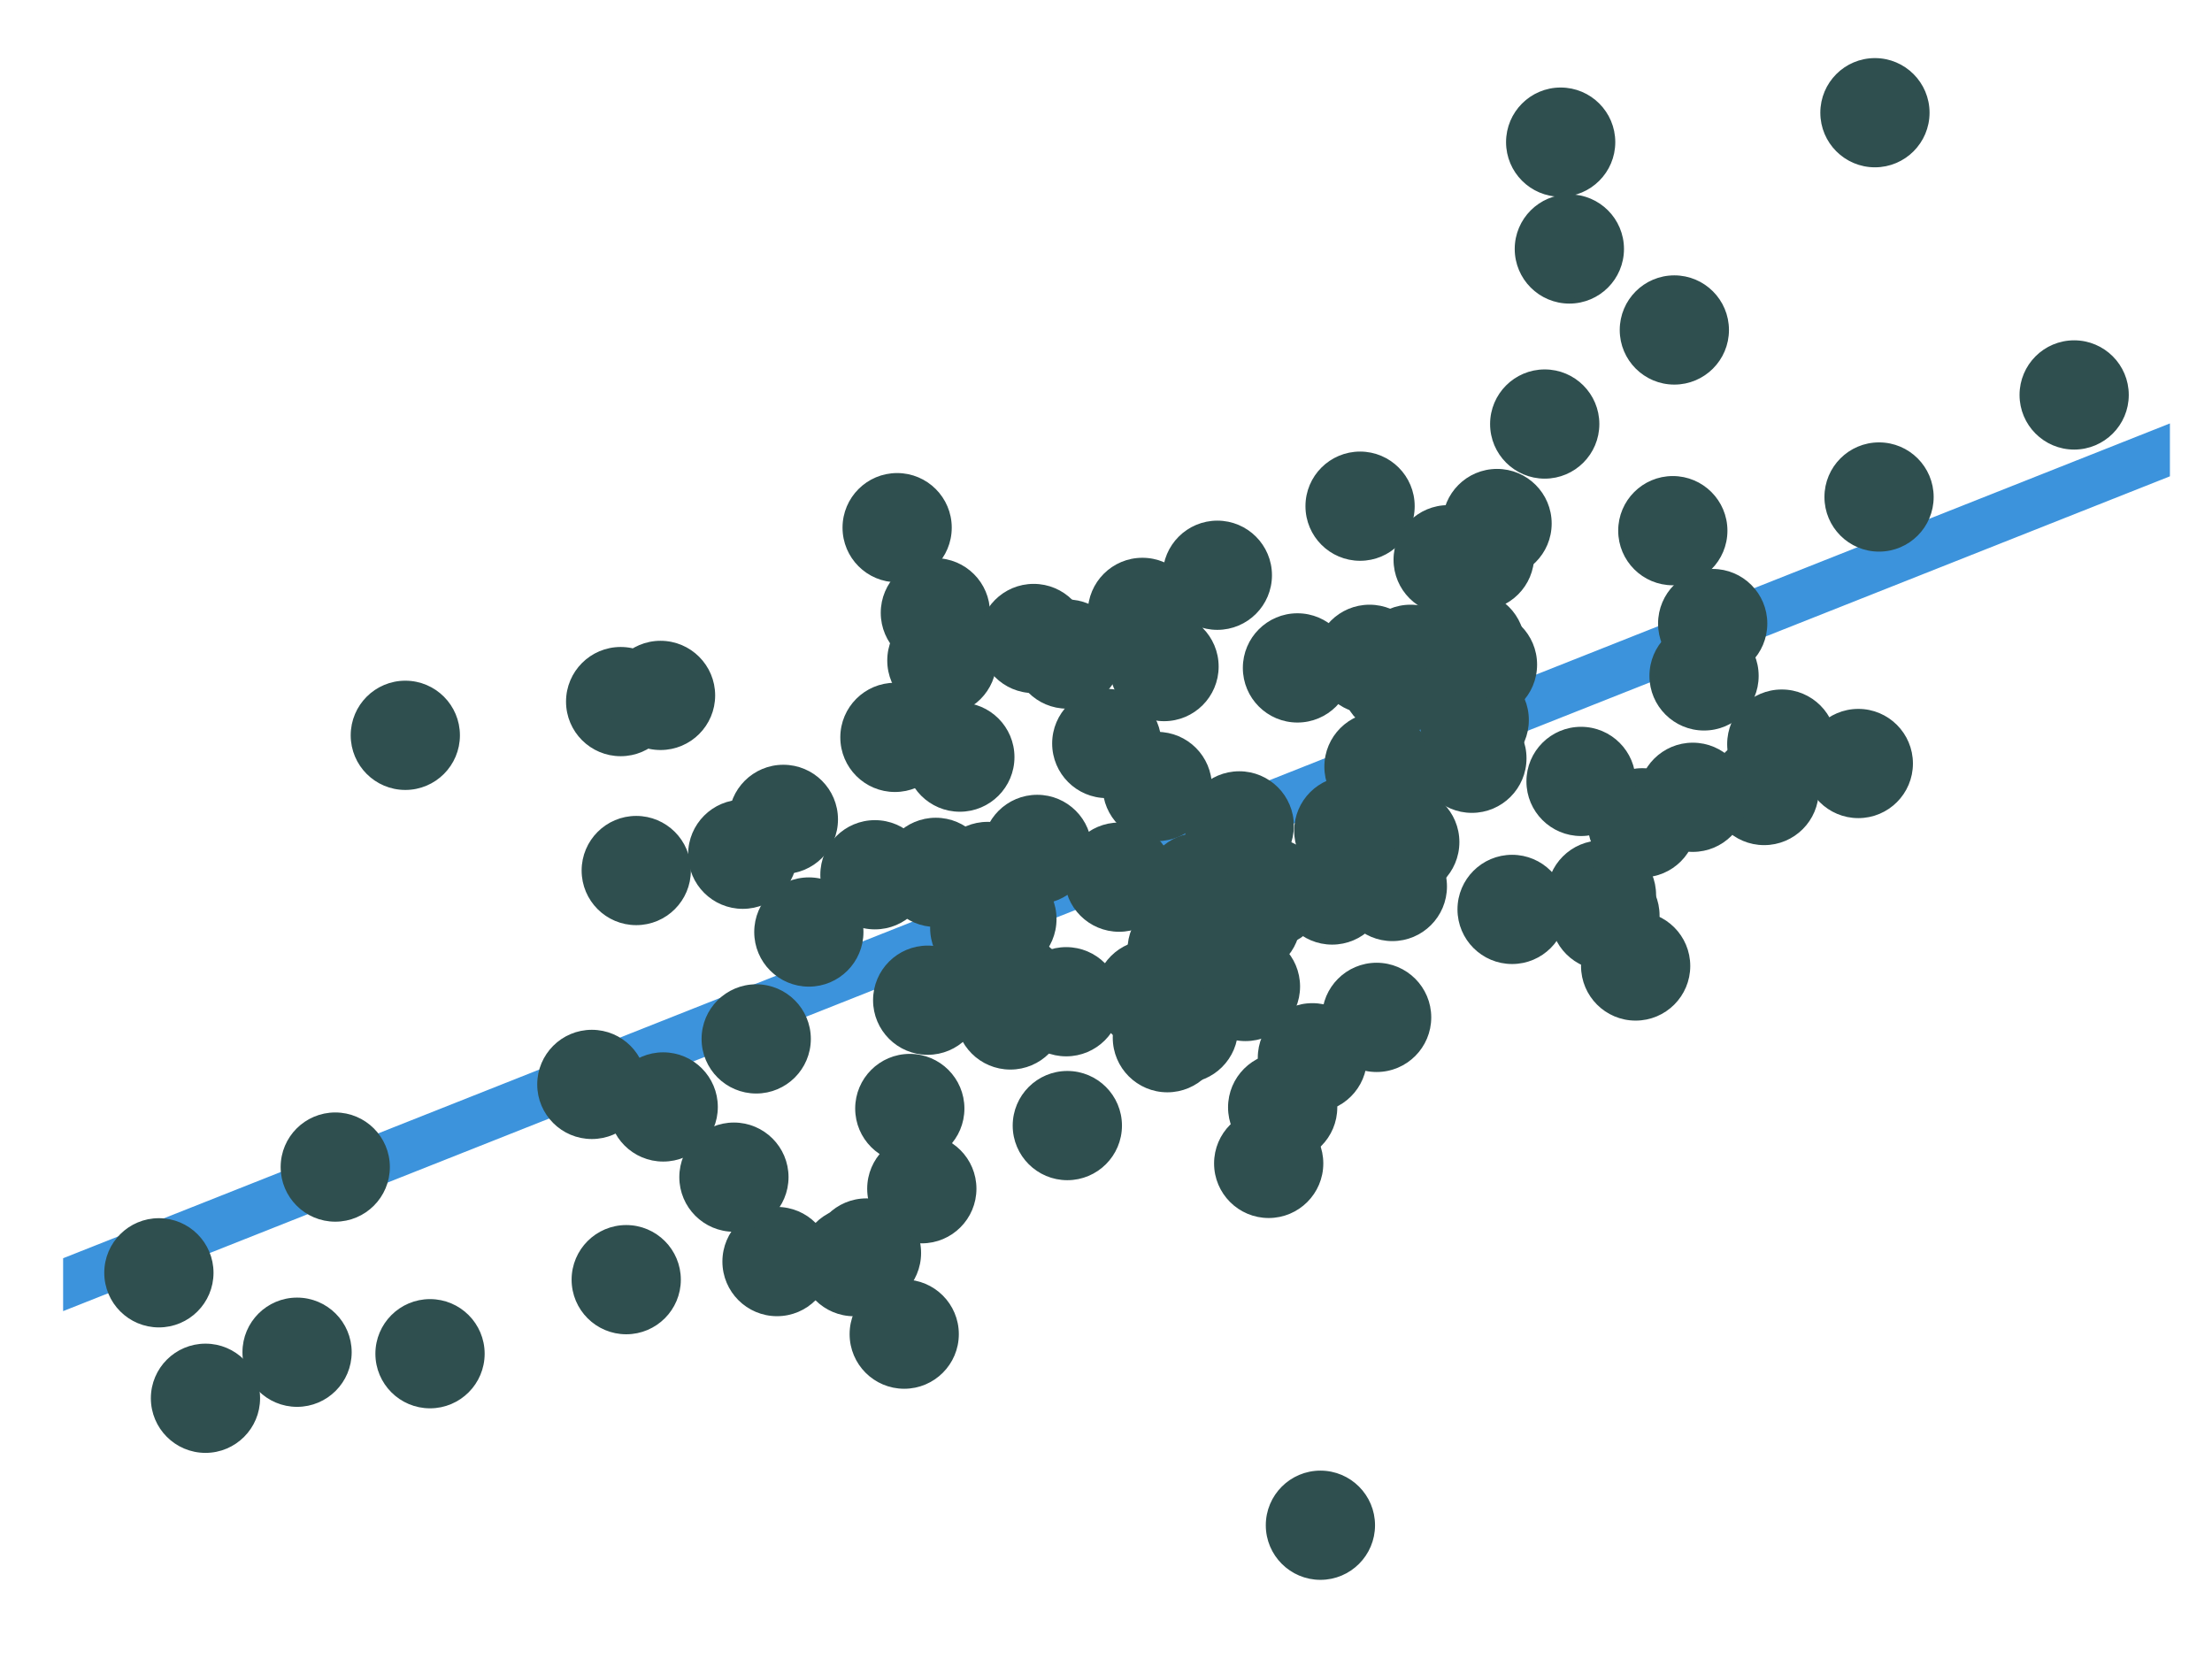 <?xml version="1.0" encoding="UTF-8"?>
<svg xmlns="http://www.w3.org/2000/svg" xmlns:xlink="http://www.w3.org/1999/xlink" width="288pt" height="216pt" viewBox="0 0 288 216" version="1.1">
<defs>
<clipPath id="clip1">
  <path d="M 8.219 5.48 L 282.52 5.48 L 282.52 207.781 L 8.219 207.781 Z M 8.219 5.48 "/>
</clipPath>
</defs>
<g id="surface1794">
<rect x="0" y="0" width="288" height="216" style="fill:rgb(100%,100%,100%);fill-opacity:1;stroke:none;"/>
<rect x="0" y="0" width="288" height="216" style="fill:rgb(100%,100%,100%);fill-opacity:1;stroke:none;"/>
<g clip-path="url(#clip1)" clip-rule="nonzero">
<path style=" stroke:none;fill-rule:nonzero;fill:rgb(100%,100%,100%);fill-opacity:1;" d="M 8.219 207.781 L 282.52 207.781 L 282.52 5.48 L 8.219 5.48 Z M 8.219 207.781 "/>
<path style="fill:none;stroke-width:6.402;stroke-linecap:butt;stroke-linejoin:round;stroke:rgb(23.529%,57.647%,86.275%);stroke-opacity:1;stroke-miterlimit:10;" d="M -266.082 275.953 L 556.82 -50.117 "/>
</g>
<path style="fill-rule:nonzero;fill:rgb(18.431%,30.98%,30.98%);fill-opacity:1;stroke-width:0.709;stroke-linecap:round;stroke-linejoin:round;stroke:rgb(18.431%,30.98%,30.98%);stroke-opacity:1;stroke-miterlimit:10;" d="M 150.855 96.801 C 150.855 100.531 147.832 103.559 144.102 103.559 C 140.371 103.559 137.344 100.531 137.344 96.801 C 137.344 93.07 140.371 90.047 144.102 90.047 C 147.832 90.047 150.855 93.07 150.855 96.801 "/>
<path style="fill-rule:nonzero;fill:rgb(18.431%,30.98%,30.98%);fill-opacity:1;stroke-width:0.709;stroke-linecap:round;stroke-linejoin:round;stroke:rgb(18.431%,30.98%,30.98%);stroke-opacity:1;stroke-miterlimit:10;" d="M 87.566 91.348 C 87.566 95.078 84.539 98.102 80.809 98.102 C 77.078 98.102 74.051 95.078 74.051 91.348 C 74.051 87.617 77.078 84.59 80.809 84.59 C 84.539 84.59 87.566 87.617 87.566 91.348 "/>
<path style="fill-rule:nonzero;fill:rgb(18.431%,30.98%,30.98%);fill-opacity:1;stroke-width:0.709;stroke-linecap:round;stroke-linejoin:round;stroke:rgb(18.431%,30.98%,30.98%);stroke-opacity:1;stroke-miterlimit:10;" d="M 178.672 198.586 C 178.672 202.316 175.648 205.34 171.918 205.34 C 168.188 205.34 165.16 202.316 165.16 198.586 C 165.16 194.855 168.188 191.828 171.918 191.828 C 175.648 191.828 178.672 194.855 178.672 198.586 "/>
<path style="fill-rule:nonzero;fill:rgb(18.431%,30.98%,30.98%);fill-opacity:1;stroke-width:0.709;stroke-linecap:round;stroke-linejoin:round;stroke:rgb(18.431%,30.98%,30.98%);stroke-opacity:1;stroke-miterlimit:10;" d="M 158.746 135.105 C 158.746 138.84 155.719 141.863 151.988 141.863 C 148.258 141.863 145.234 138.84 145.234 135.105 C 145.234 131.375 148.258 128.352 151.988 128.352 C 155.719 128.352 158.746 131.375 158.746 135.105 "/>
<path style="fill-rule:nonzero;fill:rgb(18.431%,30.98%,30.98%);fill-opacity:1;stroke-width:0.709;stroke-linecap:round;stroke-linejoin:round;stroke:rgb(18.431%,30.98%,30.98%);stroke-opacity:1;stroke-miterlimit:10;" d="M 129.391 85.996 C 129.391 89.727 126.363 92.75 122.633 92.75 C 118.902 92.75 115.875 89.727 115.875 85.996 C 115.875 82.266 118.902 79.238 122.633 79.238 C 126.363 79.238 129.391 82.266 129.391 85.996 "/>
<path style="fill-rule:nonzero;fill:rgb(18.431%,30.98%,30.98%);fill-opacity:1;stroke-width:0.709;stroke-linecap:round;stroke-linejoin:round;stroke:rgb(18.431%,30.98%,30.98%);stroke-opacity:1;stroke-miterlimit:10;" d="M 160.668 123.672 C 160.668 127.402 157.645 130.43 153.914 130.43 C 150.18 130.43 147.156 127.402 147.156 123.672 C 147.156 119.941 150.18 116.918 153.914 116.918 C 157.645 116.918 160.668 119.941 160.668 123.672 "/>
<path style="fill-rule:nonzero;fill:rgb(18.431%,30.98%,30.98%);fill-opacity:1;stroke-width:0.709;stroke-linecap:round;stroke-linejoin:round;stroke:rgb(18.431%,30.98%,30.98%);stroke-opacity:1;stroke-miterlimit:10;" d="M 158.312 86.785 C 158.312 90.516 155.289 93.543 151.559 93.543 C 147.828 93.543 144.801 90.516 144.801 86.785 C 144.801 83.055 147.828 80.031 151.559 80.031 C 155.289 80.031 158.312 83.055 158.312 86.785 "/>
<path style="fill-rule:nonzero;fill:rgb(18.431%,30.98%,30.98%);fill-opacity:1;stroke-width:0.709;stroke-linecap:round;stroke-linejoin:round;stroke:rgb(18.431%,30.98%,30.98%);stroke-opacity:1;stroke-miterlimit:10;" d="M 117.953 164.262 C 117.953 167.992 114.93 171.02 111.199 171.02 C 107.465 171.02 104.441 167.992 104.441 164.262 C 104.441 160.531 107.465 157.504 111.199 157.504 C 114.93 157.504 117.953 160.531 117.953 164.262 "/>
<path style="fill-rule:nonzero;fill:rgb(18.431%,30.98%,30.98%);fill-opacity:1;stroke-width:0.709;stroke-linecap:round;stroke-linejoin:round;stroke:rgb(18.431%,30.98%,30.98%);stroke-opacity:1;stroke-miterlimit:10;" d="M 189.656 109.637 C 189.656 113.367 186.629 116.395 182.898 116.395 C 179.168 116.395 176.145 113.367 176.145 109.637 C 176.145 105.906 179.168 102.883 182.898 102.883 C 186.629 102.883 189.656 105.906 189.656 109.637 "/>
<path style="fill-rule:nonzero;fill:rgb(18.431%,30.98%,30.98%);fill-opacity:1;stroke-width:0.709;stroke-linecap:round;stroke-linejoin:round;stroke:rgb(18.431%,30.98%,30.98%);stroke-opacity:1;stroke-miterlimit:10;" d="M 224.754 42.965 C 224.754 46.695 221.727 49.719 217.996 49.719 C 214.266 49.719 211.242 46.695 211.242 42.965 C 211.242 39.23 214.266 36.207 217.996 36.207 C 221.727 36.207 224.754 39.23 224.754 42.965 "/>
<path style="fill-rule:nonzero;fill:rgb(18.431%,30.98%,30.98%);fill-opacity:1;stroke-width:0.709;stroke-linecap:round;stroke-linejoin:round;stroke:rgb(18.431%,30.98%,30.98%);stroke-opacity:1;stroke-miterlimit:10;" d="M 124.484 173.703 C 124.484 177.438 121.457 180.461 117.727 180.461 C 113.996 180.461 110.973 177.438 110.973 173.703 C 110.973 169.973 113.996 166.949 117.727 166.949 C 121.457 166.949 124.484 169.973 124.484 173.703 "/>
<path style="fill-rule:nonzero;fill:rgb(18.431%,30.98%,30.98%);fill-opacity:1;stroke-width:0.709;stroke-linecap:round;stroke-linejoin:round;stroke:rgb(18.431%,30.98%,30.98%);stroke-opacity:1;stroke-miterlimit:10;" d="M 108.75 106.684 C 108.75 110.414 105.723 113.438 101.992 113.438 C 98.262 113.438 95.238 110.414 95.238 106.684 C 95.238 102.949 98.262 99.926 101.992 99.926 C 105.723 99.926 108.75 102.949 108.75 106.684 "/>
<path style="fill-rule:nonzero;fill:rgb(18.431%,30.98%,30.98%);fill-opacity:1;stroke-width:0.709;stroke-linecap:round;stroke-linejoin:round;stroke:rgb(18.431%,30.98%,30.98%);stroke-opacity:1;stroke-miterlimit:10;" d="M 160.848 133.895 C 160.848 137.625 157.82 140.652 154.09 140.652 C 150.359 140.652 147.336 137.625 147.336 133.895 C 147.336 130.164 150.359 127.141 154.09 127.141 C 157.82 127.141 160.848 130.164 160.848 133.895 "/>
<path style="fill-rule:nonzero;fill:rgb(18.431%,30.98%,30.98%);fill-opacity:1;stroke-width:0.709;stroke-linecap:round;stroke-linejoin:round;stroke:rgb(18.431%,30.98%,30.98%);stroke-opacity:1;stroke-miterlimit:10;" d="M 127.539 130.227 C 127.539 133.957 124.516 136.98 120.785 136.98 C 117.051 136.98 114.027 133.957 114.027 130.227 C 114.027 126.492 117.051 123.469 120.785 123.469 C 124.516 123.469 127.539 126.492 127.539 130.227 "/>
<path style="fill-rule:nonzero;fill:rgb(18.431%,30.98%,30.98%);fill-opacity:1;stroke-width:0.709;stroke-linecap:round;stroke-linejoin:round;stroke:rgb(18.431%,30.98%,30.98%);stroke-opacity:1;stroke-miterlimit:10;" d="M 228.621 88 C 228.621 91.734 225.598 94.758 221.863 94.758 C 218.133 94.758 215.109 91.734 215.109 88 C 215.109 84.27 218.133 81.246 221.863 81.246 C 225.598 81.246 228.621 84.27 228.621 88 "/>
<path style="fill-rule:nonzero;fill:rgb(18.431%,30.98%,30.98%);fill-opacity:1;stroke-width:0.709;stroke-linecap:round;stroke-linejoin:round;stroke:rgb(18.431%,30.98%,30.98%);stroke-opacity:1;stroke-miterlimit:10;" d="M 123.562 68.699 C 123.562 72.434 120.539 75.457 116.805 75.457 C 113.074 75.457 110.051 72.434 110.051 68.699 C 110.051 64.969 113.074 61.945 116.805 61.945 C 120.539 61.945 123.562 64.969 123.562 68.699 "/>
<path style="fill-rule:nonzero;fill:rgb(18.431%,30.98%,30.98%);fill-opacity:1;stroke-width:0.709;stroke-linecap:round;stroke-linejoin:round;stroke:rgb(18.431%,30.98%,30.98%);stroke-opacity:1;stroke-miterlimit:10;" d="M 185.066 85.84 C 185.066 89.574 182.043 92.598 178.312 92.598 C 174.582 92.598 171.555 89.574 171.555 85.84 C 171.555 82.109 174.582 79.086 178.312 79.086 C 182.043 79.086 185.066 82.109 185.066 85.84 "/>
<path style="fill-rule:nonzero;fill:rgb(18.431%,30.98%,30.98%);fill-opacity:1;stroke-width:0.709;stroke-linecap:round;stroke-linejoin:round;stroke:rgb(18.431%,30.98%,30.98%);stroke-opacity:1;stroke-miterlimit:10;" d="M 219.715 125.77 C 219.715 129.504 216.691 132.527 212.957 132.527 C 209.227 132.527 206.203 129.504 206.203 125.77 C 206.203 122.039 209.227 119.016 212.957 119.016 C 216.691 119.016 219.715 122.039 219.715 125.77 "/>
<path style="fill-rule:nonzero;fill:rgb(18.431%,30.98%,30.98%);fill-opacity:1;stroke-width:0.709;stroke-linecap:round;stroke-linejoin:round;stroke:rgb(18.431%,30.98%,30.98%);stroke-opacity:1;stroke-miterlimit:10;" d="M 276.809 51.422 C 276.809 55.152 273.785 58.18 270.051 58.18 C 266.32 58.18 263.297 55.152 263.297 51.422 C 263.297 47.691 266.32 44.664 270.051 44.664 C 273.785 44.664 276.809 47.691 276.809 51.422 "/>
<path style="fill-rule:nonzero;fill:rgb(18.431%,30.98%,30.98%);fill-opacity:1;stroke-width:0.709;stroke-linecap:round;stroke-linejoin:round;stroke:rgb(18.431%,30.98%,30.98%);stroke-opacity:1;stroke-miterlimit:10;" d="M 168.914 128.441 C 168.914 132.172 165.887 135.195 162.156 135.195 C 158.426 135.195 155.402 132.172 155.402 128.441 C 155.402 124.711 158.426 121.684 162.156 121.684 C 165.887 121.684 168.914 124.711 168.914 128.441 "/>
<path style="fill-rule:nonzero;fill:rgb(18.431%,30.98%,30.98%);fill-opacity:1;stroke-width:0.709;stroke-linecap:round;stroke-linejoin:round;stroke:rgb(18.431%,30.98%,30.98%);stroke-opacity:1;stroke-miterlimit:10;" d="M 236.445 102.926 C 236.445 106.656 233.422 109.68 229.691 109.68 C 225.957 109.68 222.934 106.656 222.934 102.926 C 222.934 99.191 225.957 96.168 229.691 96.168 C 233.422 96.168 236.445 99.191 236.445 102.926 "/>
<path style="fill-rule:nonzero;fill:rgb(18.431%,30.98%,30.98%);fill-opacity:1;stroke-width:0.709;stroke-linecap:round;stroke-linejoin:round;stroke:rgb(18.431%,30.98%,30.98%);stroke-opacity:1;stroke-miterlimit:10;" d="M 177.629 137.723 C 177.629 141.453 174.605 144.477 170.871 144.477 C 167.141 144.477 164.117 141.453 164.117 137.723 C 164.117 133.988 167.141 130.965 170.871 130.965 C 174.605 130.965 177.629 133.988 177.629 137.723 "/>
<path style="fill-rule:nonzero;fill:rgb(18.431%,30.98%,30.98%);fill-opacity:1;stroke-width:0.709;stroke-linecap:round;stroke-linejoin:round;stroke:rgb(18.431%,30.98%,30.98%);stroke-opacity:1;stroke-miterlimit:10;" d="M 156.434 129.5 C 156.434 133.23 153.41 136.254 149.68 136.254 C 145.945 136.254 142.922 133.23 142.922 129.5 C 142.922 125.77 145.945 122.742 149.68 122.742 C 153.41 122.742 156.434 125.77 156.434 129.5 "/>
<path style="fill-rule:nonzero;fill:rgb(18.431%,30.98%,30.98%);fill-opacity:1;stroke-width:0.709;stroke-linecap:round;stroke-linejoin:round;stroke:rgb(18.431%,30.98%,30.98%);stroke-opacity:1;stroke-miterlimit:10;" d="M 168.984 119.906 C 168.984 123.641 165.961 126.664 162.227 126.664 C 158.496 126.664 155.473 123.641 155.473 119.906 C 155.473 116.176 158.496 113.152 162.227 113.152 C 165.961 113.152 168.984 116.176 168.984 119.906 "/>
<path style="fill-rule:nonzero;fill:rgb(18.431%,30.98%,30.98%);fill-opacity:1;stroke-width:0.709;stroke-linecap:round;stroke-linejoin:round;stroke:rgb(18.431%,30.98%,30.98%);stroke-opacity:1;stroke-miterlimit:10;" d="M 220.57 107.125 C 220.57 110.859 217.547 113.883 213.816 113.883 C 210.082 113.883 207.059 110.859 207.059 107.125 C 207.059 103.395 210.082 100.371 213.816 100.371 C 217.547 100.371 220.57 103.395 220.57 107.125 "/>
<path style="fill-rule:nonzero;fill:rgb(18.431%,30.98%,30.98%);fill-opacity:1;stroke-width:0.709;stroke-linecap:round;stroke-linejoin:round;stroke:rgb(18.431%,30.98%,30.98%);stroke-opacity:1;stroke-miterlimit:10;" d="M 162.797 115.551 C 162.797 119.281 159.77 122.309 156.039 122.309 C 152.309 122.309 149.285 119.281 149.285 115.551 C 149.285 111.82 152.309 108.797 156.039 108.797 C 159.77 108.797 162.797 111.82 162.797 115.551 "/>
<path style="fill-rule:nonzero;fill:rgb(18.431%,30.98%,30.98%);fill-opacity:1;stroke-width:0.709;stroke-linecap:round;stroke-linejoin:round;stroke:rgb(18.431%,30.98%,30.98%);stroke-opacity:1;stroke-miterlimit:10;" d="M 145.691 85.16 C 145.691 88.891 142.664 91.914 138.934 91.914 C 135.203 91.914 132.18 88.891 132.18 85.16 C 132.18 81.426 135.203 78.402 138.934 78.402 C 142.664 78.402 145.691 81.426 145.691 85.16 "/>
<path style="fill-rule:nonzero;fill:rgb(18.431%,30.98%,30.98%);fill-opacity:1;stroke-width:0.709;stroke-linecap:round;stroke-linejoin:round;stroke:rgb(18.431%,30.98%,30.98%);stroke-opacity:1;stroke-miterlimit:10;" d="M 112.066 121.348 C 112.066 125.078 109.043 128.105 105.312 128.105 C 101.578 128.105 98.555 125.078 98.555 121.348 C 98.555 117.617 101.578 114.59 105.312 114.59 C 109.043 114.59 112.066 117.617 112.066 121.348 "/>
<path style="fill-rule:nonzero;fill:rgb(18.431%,30.98%,30.98%);fill-opacity:1;stroke-width:0.709;stroke-linecap:round;stroke-linejoin:round;stroke:rgb(18.431%,30.98%,30.98%);stroke-opacity:1;stroke-miterlimit:10;" d="M 62.746 176.254 C 62.746 179.984 59.719 183.008 55.988 183.008 C 52.258 183.008 49.23 179.984 49.23 176.254 C 49.23 172.52 52.258 169.496 55.988 169.496 C 59.719 169.496 62.746 172.52 62.746 176.254 "/>
<path style="fill-rule:nonzero;fill:rgb(18.431%,30.98%,30.98%);fill-opacity:1;stroke-width:0.709;stroke-linecap:round;stroke-linejoin:round;stroke:rgb(18.431%,30.98%,30.98%);stroke-opacity:1;stroke-miterlimit:10;" d="M 211.086 32.414 C 211.086 36.145 208.059 39.172 204.328 39.172 C 200.598 39.172 197.57 36.145 197.57 32.414 C 197.57 28.684 200.598 25.66 204.328 25.66 C 208.059 25.66 211.086 28.684 211.086 32.414 "/>
<path style="fill-rule:nonzero;fill:rgb(18.431%,30.98%,30.98%);fill-opacity:1;stroke-width:0.709;stroke-linecap:round;stroke-linejoin:round;stroke:rgb(18.431%,30.98%,30.98%);stroke-opacity:1;stroke-miterlimit:10;" d="M 120.672 113.895 C 120.672 117.625 117.648 120.648 113.914 120.648 C 110.184 120.648 107.16 117.625 107.16 113.895 C 107.16 110.164 110.184 107.137 113.914 107.137 C 117.648 107.137 120.672 110.164 120.672 113.895 "/>
<path style="fill-rule:nonzero;fill:rgb(18.431%,30.98%,30.98%);fill-opacity:1;stroke-width:0.709;stroke-linecap:round;stroke-linejoin:round;stroke:rgb(18.431%,30.98%,30.98%);stroke-opacity:1;stroke-miterlimit:10;" d="M 173.758 144.176 C 173.758 147.906 170.734 150.93 167 150.93 C 163.27 150.93 160.246 147.906 160.246 144.176 C 160.246 140.441 163.27 137.418 167 137.418 C 170.734 137.418 173.758 140.441 173.758 144.176 "/>
<path style="fill-rule:nonzero;fill:rgb(18.431%,30.98%,30.98%);fill-opacity:1;stroke-width:0.709;stroke-linecap:round;stroke-linejoin:round;stroke:rgb(18.431%,30.98%,30.98%);stroke-opacity:1;stroke-miterlimit:10;" d="M 190.41 85.844 C 190.41 89.574 187.383 92.602 183.652 92.602 C 179.922 92.602 176.895 89.574 176.895 85.844 C 176.895 82.113 179.922 79.086 183.652 79.086 C 187.383 79.086 190.41 82.113 190.41 85.844 "/>
<path style="fill-rule:nonzero;fill:rgb(18.431%,30.98%,30.98%);fill-opacity:1;stroke-width:0.709;stroke-linecap:round;stroke-linejoin:round;stroke:rgb(18.431%,30.98%,30.98%);stroke-opacity:1;stroke-miterlimit:10;" d="M 199.773 86.531 C 199.773 90.266 196.75 93.289 193.016 93.289 C 189.285 93.289 186.262 90.266 186.262 86.531 C 186.262 82.801 189.285 79.777 193.016 79.777 C 196.75 79.777 199.773 82.801 199.773 86.531 "/>
<path style="fill-rule:nonzero;fill:rgb(18.431%,30.98%,30.98%);fill-opacity:1;stroke-width:0.709;stroke-linecap:round;stroke-linejoin:round;stroke:rgb(18.431%,30.98%,30.98%);stroke-opacity:1;stroke-miterlimit:10;" d="M 107.922 164.254 C 107.922 167.984 104.898 171.012 101.168 171.012 C 97.438 171.012 94.41 167.984 94.41 164.254 C 94.41 160.523 97.438 157.496 101.168 157.496 C 104.898 157.496 107.922 160.523 107.922 164.254 "/>
<path style="fill-rule:nonzero;fill:rgb(18.431%,30.98%,30.98%);fill-opacity:1;stroke-width:0.709;stroke-linecap:round;stroke-linejoin:round;stroke:rgb(18.431%,30.98%,30.98%);stroke-opacity:1;stroke-miterlimit:10;" d="M 250.871 14.676 C 250.871 18.406 247.844 21.43 244.113 21.43 C 240.383 21.43 237.359 18.406 237.359 14.676 C 237.359 10.945 240.383 7.918 244.113 7.918 C 247.844 7.918 250.871 10.945 250.871 14.676 "/>
<path style="fill-rule:nonzero;fill:rgb(18.431%,30.98%,30.98%);fill-opacity:1;stroke-width:0.709;stroke-linecap:round;stroke-linejoin:round;stroke:rgb(18.431%,30.98%,30.98%);stroke-opacity:1;stroke-miterlimit:10;" d="M 251.406 64.711 C 251.406 68.441 248.383 71.465 244.648 71.465 C 240.918 71.465 237.895 68.441 237.895 64.711 C 237.895 60.977 240.918 57.953 244.648 57.953 C 248.383 57.953 251.406 60.977 251.406 64.711 "/>
<path style="fill-rule:nonzero;fill:rgb(18.431%,30.98%,30.98%);fill-opacity:1;stroke-width:0.709;stroke-linecap:round;stroke-linejoin:round;stroke:rgb(18.431%,30.98%,30.98%);stroke-opacity:1;stroke-miterlimit:10;" d="M 224.555 69.094 C 224.555 72.824 221.527 75.848 217.797 75.848 C 214.066 75.848 211.043 72.824 211.043 69.094 C 211.043 65.359 214.066 62.336 217.797 62.336 C 221.527 62.336 224.555 65.359 224.555 69.094 "/>
<path style="fill-rule:nonzero;fill:rgb(18.431%,30.98%,30.98%);fill-opacity:1;stroke-width:0.709;stroke-linecap:round;stroke-linejoin:round;stroke:rgb(18.431%,30.98%,30.98%);stroke-opacity:1;stroke-miterlimit:10;" d="M 188.039 115.418 C 188.039 119.152 185.016 122.176 181.285 122.176 C 177.555 122.176 174.527 119.152 174.527 115.418 C 174.527 111.688 177.555 108.664 181.285 108.664 C 185.016 108.664 188.039 111.688 188.039 115.418 "/>
<path style="fill-rule:nonzero;fill:rgb(18.431%,30.98%,30.98%);fill-opacity:1;stroke-width:0.709;stroke-linecap:round;stroke-linejoin:round;stroke:rgb(18.431%,30.98%,30.98%);stroke-opacity:1;stroke-miterlimit:10;" d="M 157.434 102.402 C 157.434 106.133 154.406 109.156 150.676 109.156 C 146.945 109.156 143.918 106.133 143.918 102.402 C 143.918 98.668 146.945 95.645 150.676 95.645 C 154.406 95.645 157.434 98.668 157.434 102.402 "/>
<path style="fill-rule:nonzero;fill:rgb(18.431%,30.98%,30.98%);fill-opacity:1;stroke-width:0.709;stroke-linecap:round;stroke-linejoin:round;stroke:rgb(18.431%,30.98%,30.98%);stroke-opacity:1;stroke-miterlimit:10;" d="M 188.469 88.648 C 188.469 92.383 185.445 95.406 181.711 95.406 C 177.98 95.406 174.957 92.383 174.957 88.648 C 174.957 84.918 177.98 81.895 181.711 81.895 C 185.445 81.895 188.469 84.918 188.469 88.648 "/>
<path style="fill-rule:nonzero;fill:rgb(18.431%,30.98%,30.98%);fill-opacity:1;stroke-width:0.709;stroke-linecap:round;stroke-linejoin:round;stroke:rgb(18.431%,30.98%,30.98%);stroke-opacity:1;stroke-miterlimit:10;" d="M 199.395 72.359 C 199.395 76.09 196.367 79.117 192.637 79.117 C 188.906 79.117 185.883 76.09 185.883 72.359 C 185.883 68.629 188.906 65.605 192.637 65.605 C 196.367 65.605 199.395 68.629 199.395 72.359 "/>
<path style="fill-rule:nonzero;fill:rgb(18.431%,30.98%,30.98%);fill-opacity:1;stroke-width:0.709;stroke-linecap:round;stroke-linejoin:round;stroke:rgb(18.431%,30.98%,30.98%);stroke-opacity:1;stroke-miterlimit:10;" d="M 215.266 116.535 C 215.266 120.266 212.242 123.289 208.512 123.289 C 204.777 123.289 201.754 120.266 201.754 116.535 C 201.754 112.805 204.777 109.777 208.512 109.777 C 212.242 109.777 215.266 112.805 215.266 116.535 "/>
<path style="fill-rule:nonzero;fill:rgb(18.431%,30.98%,30.98%);fill-opacity:1;stroke-width:0.709;stroke-linecap:round;stroke-linejoin:round;stroke:rgb(18.431%,30.98%,30.98%);stroke-opacity:1;stroke-miterlimit:10;" d="M 135.336 114.113 C 135.336 117.848 132.312 120.871 128.582 120.871 C 124.852 120.871 121.824 117.848 121.824 114.113 C 121.824 110.383 124.852 107.359 128.582 107.359 C 132.312 107.359 135.336 110.383 135.336 114.113 "/>
<path style="fill-rule:nonzero;fill:rgb(18.431%,30.98%,30.98%);fill-opacity:1;stroke-width:0.709;stroke-linecap:round;stroke-linejoin:round;stroke:rgb(18.431%,30.98%,30.98%);stroke-opacity:1;stroke-miterlimit:10;" d="M 138.77 128.695 C 138.77 132.426 135.746 135.453 132.016 135.453 C 128.285 135.453 125.258 132.426 125.258 128.695 C 125.258 124.965 128.285 121.938 132.016 121.938 C 135.746 121.938 138.77 124.965 138.77 128.695 "/>
<path style="fill-rule:nonzero;fill:rgb(18.431%,30.98%,30.98%);fill-opacity:1;stroke-width:0.709;stroke-linecap:round;stroke-linejoin:round;stroke:rgb(18.431%,30.98%,30.98%);stroke-opacity:1;stroke-miterlimit:10;" d="M 145.578 130.422 C 145.578 134.156 142.551 137.18 138.82 137.18 C 135.09 137.18 132.062 134.156 132.062 130.422 C 132.062 126.691 135.09 123.668 138.82 123.668 C 142.551 123.668 145.578 126.691 145.578 130.422 "/>
<path style="fill-rule:nonzero;fill:rgb(18.431%,30.98%,30.98%);fill-opacity:1;stroke-width:0.709;stroke-linecap:round;stroke-linejoin:round;stroke:rgb(18.431%,30.98%,30.98%);stroke-opacity:1;stroke-miterlimit:10;" d="M 103.461 111.219 C 103.461 114.953 100.438 117.977 96.707 117.977 C 92.977 117.977 89.949 114.953 89.949 111.219 C 89.949 107.488 92.977 104.465 96.707 104.465 C 100.438 104.465 103.461 107.488 103.461 111.219 "/>
<path style="fill-rule:nonzero;fill:rgb(18.431%,30.98%,30.98%);fill-opacity:1;stroke-width:0.709;stroke-linecap:round;stroke-linejoin:round;stroke:rgb(18.431%,30.98%,30.98%);stroke-opacity:1;stroke-miterlimit:10;" d="M 183.836 65.902 C 183.836 69.637 180.812 72.66 177.082 72.66 C 173.348 72.66 170.324 69.637 170.324 65.902 C 170.324 62.172 173.348 59.148 177.082 59.148 C 180.812 59.148 183.836 62.172 183.836 65.902 "/>
<path style="fill-rule:nonzero;fill:rgb(18.431%,30.98%,30.98%);fill-opacity:1;stroke-width:0.709;stroke-linecap:round;stroke-linejoin:round;stroke:rgb(18.431%,30.98%,30.98%);stroke-opacity:1;stroke-miterlimit:10;" d="M 186.523 104.305 C 186.523 108.035 183.5 111.062 179.766 111.062 C 176.035 111.062 173.012 108.035 173.012 104.305 C 173.012 100.574 176.035 97.547 179.766 97.547 C 183.5 97.547 186.523 100.574 186.523 104.305 "/>
<path style="fill-rule:nonzero;fill:rgb(18.431%,30.98%,30.98%);fill-opacity:1;stroke-width:0.709;stroke-linecap:round;stroke-linejoin:round;stroke:rgb(18.431%,30.98%,30.98%);stroke-opacity:1;stroke-miterlimit:10;" d="M 238.742 96.879 C 238.742 100.613 235.719 103.637 231.984 103.637 C 228.254 103.637 225.23 100.613 225.23 96.879 C 225.23 93.148 228.254 90.125 231.984 90.125 C 235.719 90.125 238.742 93.148 238.742 96.879 "/>
<path style="fill-rule:nonzero;fill:rgb(18.431%,30.98%,30.98%);fill-opacity:1;stroke-width:0.709;stroke-linecap:round;stroke-linejoin:round;stroke:rgb(18.431%,30.98%,30.98%);stroke-opacity:1;stroke-miterlimit:10;" d="M 128.594 113.582 C 128.594 117.312 125.57 120.336 121.84 120.336 C 118.105 120.336 115.082 117.312 115.082 113.582 C 115.082 109.848 118.105 106.824 121.84 106.824 C 125.57 106.824 128.594 109.848 128.594 113.582 "/>
<path style="fill-rule:nonzero;fill:rgb(18.431%,30.98%,30.98%);fill-opacity:1;stroke-width:0.709;stroke-linecap:round;stroke-linejoin:round;stroke:rgb(18.431%,30.98%,30.98%);stroke-opacity:1;stroke-miterlimit:10;" d="M 102.312 153.262 C 102.312 156.992 99.285 160.02 95.555 160.02 C 91.824 160.02 88.801 156.992 88.801 153.262 C 88.801 149.531 91.824 146.508 95.555 146.508 C 99.285 146.508 102.312 149.531 102.312 153.262 "/>
<path style="fill-rule:nonzero;fill:rgb(18.431%,30.98%,30.98%);fill-opacity:1;stroke-width:0.709;stroke-linecap:round;stroke-linejoin:round;stroke:rgb(18.431%,30.98%,30.98%);stroke-opacity:1;stroke-miterlimit:10;" d="M 212.605 101.742 C 212.605 105.473 209.578 108.496 205.848 108.496 C 202.117 108.496 199.094 105.473 199.094 101.742 C 199.094 98.012 202.117 94.984 205.848 94.984 C 209.578 94.984 212.605 98.012 212.605 101.742 "/>
<path style="fill-rule:nonzero;fill:rgb(18.431%,30.98%,30.98%);fill-opacity:1;stroke-width:0.709;stroke-linecap:round;stroke-linejoin:round;stroke:rgb(18.431%,30.98%,30.98%);stroke-opacity:1;stroke-miterlimit:10;" d="M 185.992 132.461 C 185.992 136.191 182.969 139.219 179.234 139.219 C 175.504 139.219 172.48 136.191 172.48 132.461 C 172.48 128.73 175.504 125.703 179.234 125.703 C 182.969 125.703 185.992 128.73 185.992 132.461 "/>
<path style="fill-rule:nonzero;fill:rgb(18.431%,30.98%,30.98%);fill-opacity:1;stroke-width:0.709;stroke-linecap:round;stroke-linejoin:round;stroke:rgb(18.431%,30.98%,30.98%);stroke-opacity:1;stroke-miterlimit:10;" d="M 125.211 144.328 C 125.211 148.059 122.188 151.082 118.453 151.082 C 114.723 151.082 111.699 148.059 111.699 144.328 C 111.699 140.598 114.723 137.57 118.453 137.57 C 122.188 137.57 125.211 140.598 125.211 144.328 "/>
<path style="fill-rule:nonzero;fill:rgb(18.431%,30.98%,30.98%);fill-opacity:1;stroke-width:0.709;stroke-linecap:round;stroke-linejoin:round;stroke:rgb(18.431%,30.98%,30.98%);stroke-opacity:1;stroke-miterlimit:10;" d="M 180.203 115.879 C 180.203 119.609 177.176 122.633 173.445 122.633 C 169.715 122.633 166.688 119.609 166.688 115.879 C 166.688 112.145 169.715 109.121 173.445 109.121 C 177.176 109.121 180.203 112.145 180.203 115.879 "/>
<path style="fill-rule:nonzero;fill:rgb(18.431%,30.98%,30.98%);fill-opacity:1;stroke-width:0.709;stroke-linecap:round;stroke-linejoin:round;stroke:rgb(18.431%,30.98%,30.98%);stroke-opacity:1;stroke-miterlimit:10;" d="M 207.879 55.211 C 207.879 58.941 204.852 61.965 201.121 61.965 C 197.391 61.965 194.363 58.941 194.363 55.211 C 194.363 51.477 197.391 48.453 201.121 48.453 C 204.852 48.453 207.879 51.477 207.879 55.211 "/>
<path style="fill-rule:nonzero;fill:rgb(18.431%,30.98%,30.98%);fill-opacity:1;stroke-width:0.709;stroke-linecap:round;stroke-linejoin:round;stroke:rgb(18.431%,30.98%,30.98%);stroke-opacity:1;stroke-miterlimit:10;" d="M 128.539 79.785 C 128.539 83.516 125.516 86.543 121.785 86.543 C 118.051 86.543 115.027 83.516 115.027 79.785 C 115.027 76.055 118.051 73.027 121.785 73.027 C 125.516 73.027 128.539 76.055 128.539 79.785 "/>
<path style="fill-rule:nonzero;fill:rgb(18.431%,30.98%,30.98%);fill-opacity:1;stroke-width:0.709;stroke-linecap:round;stroke-linejoin:round;stroke:rgb(18.431%,30.98%,30.98%);stroke-opacity:1;stroke-miterlimit:10;" d="M 229.746 81.184 C 229.746 84.918 226.723 87.941 222.992 87.941 C 219.258 87.941 216.234 84.918 216.234 81.184 C 216.234 77.453 219.258 74.43 222.992 74.43 C 226.723 74.43 229.746 77.453 229.746 81.184 "/>
<path style="fill-rule:nonzero;fill:rgb(18.431%,30.98%,30.98%);fill-opacity:1;stroke-width:0.709;stroke-linecap:round;stroke-linejoin:round;stroke:rgb(18.431%,30.98%,30.98%);stroke-opacity:1;stroke-miterlimit:10;" d="M 172.125 116.215 C 172.125 119.945 169.102 122.969 165.371 122.969 C 161.637 122.969 158.613 119.945 158.613 116.215 C 158.613 112.48 161.637 109.457 165.371 109.457 C 169.102 109.457 172.125 112.48 172.125 116.215 "/>
<path style="fill-rule:nonzero;fill:rgb(18.431%,30.98%,30.98%);fill-opacity:1;stroke-width:0.709;stroke-linecap:round;stroke-linejoin:round;stroke:rgb(18.431%,30.98%,30.98%);stroke-opacity:1;stroke-miterlimit:10;" d="M 33.508 182.051 C 33.508 185.781 30.484 188.809 26.754 188.809 C 23.023 188.809 19.996 185.781 19.996 182.051 C 19.996 178.32 23.023 175.297 26.754 175.297 C 30.484 175.297 33.508 178.32 33.508 182.051 "/>
<path style="fill-rule:nonzero;fill:rgb(18.431%,30.98%,30.98%);fill-opacity:1;stroke-width:0.709;stroke-linecap:round;stroke-linejoin:round;stroke:rgb(18.431%,30.98%,30.98%);stroke-opacity:1;stroke-miterlimit:10;" d="M 45.434 176.059 C 45.434 179.789 42.41 182.816 38.676 182.816 C 34.945 182.816 31.922 179.789 31.922 176.059 C 31.922 172.328 34.945 169.301 38.676 169.301 C 42.41 169.301 45.434 172.328 45.434 176.059 "/>
<path style="fill-rule:nonzero;fill:rgb(18.431%,30.98%,30.98%);fill-opacity:1;stroke-width:0.709;stroke-linecap:round;stroke-linejoin:round;stroke:rgb(18.431%,30.98%,30.98%);stroke-opacity:1;stroke-miterlimit:10;" d="M 175.684 86.961 C 175.684 90.691 172.656 93.719 168.926 93.719 C 165.195 93.719 162.172 90.691 162.172 86.961 C 162.172 83.23 165.195 80.203 168.926 80.203 C 172.656 80.203 175.684 83.23 175.684 86.961 "/>
<path style="fill-rule:nonzero;fill:rgb(18.431%,30.98%,30.98%);fill-opacity:1;stroke-width:0.709;stroke-linecap:round;stroke-linejoin:round;stroke:rgb(18.431%,30.98%,30.98%);stroke-opacity:1;stroke-miterlimit:10;" d="M 123.277 96.004 C 123.277 99.738 120.25 102.762 116.52 102.762 C 112.789 102.762 109.762 99.738 109.762 96.004 C 109.762 92.273 112.789 89.25 116.52 89.25 C 120.25 89.25 123.277 92.273 123.277 96.004 "/>
<path style="fill-rule:nonzero;fill:rgb(18.431%,30.98%,30.98%);fill-opacity:1;stroke-width:0.709;stroke-linecap:round;stroke-linejoin:round;stroke:rgb(18.431%,30.98%,30.98%);stroke-opacity:1;stroke-miterlimit:10;" d="M 138.305 132.148 C 138.305 135.879 135.281 138.902 131.547 138.902 C 127.816 138.902 124.793 135.879 124.793 132.148 C 124.793 128.418 127.816 125.391 131.547 125.391 C 135.281 125.391 138.305 128.418 138.305 132.148 "/>
<path style="fill-rule:nonzero;fill:rgb(18.431%,30.98%,30.98%);fill-opacity:1;stroke-width:0.709;stroke-linecap:round;stroke-linejoin:round;stroke:rgb(18.431%,30.98%,30.98%);stroke-opacity:1;stroke-miterlimit:10;" d="M 165.254 74.895 C 165.254 78.629 162.227 81.652 158.496 81.652 C 154.766 81.652 151.738 78.629 151.738 74.895 C 151.738 71.164 154.766 68.141 158.496 68.141 C 162.227 68.141 165.254 71.164 165.254 74.895 "/>
<path style="fill-rule:nonzero;fill:rgb(18.431%,30.98%,30.98%);fill-opacity:1;stroke-width:0.709;stroke-linecap:round;stroke-linejoin:round;stroke:rgb(18.431%,30.98%,30.98%);stroke-opacity:1;stroke-miterlimit:10;" d="M 152.461 114.203 C 152.461 117.938 149.438 120.961 145.707 120.961 C 141.973 120.961 138.949 117.938 138.949 114.203 C 138.949 110.473 141.973 107.449 145.707 107.449 C 149.438 107.449 152.461 110.473 152.461 114.203 "/>
<path style="fill-rule:nonzero;fill:rgb(18.431%,30.98%,30.98%);fill-opacity:1;stroke-width:0.709;stroke-linecap:round;stroke-linejoin:round;stroke:rgb(18.431%,30.98%,30.98%);stroke-opacity:1;stroke-miterlimit:10;" d="M 119.57 163.137 C 119.57 166.871 116.543 169.895 112.812 169.895 C 109.082 169.895 106.059 166.871 106.059 163.137 C 106.059 159.406 109.082 156.383 112.812 156.383 C 116.543 156.383 119.57 159.406 119.57 163.137 "/>
<path style="fill-rule:nonzero;fill:rgb(18.431%,30.98%,30.98%);fill-opacity:1;stroke-width:0.709;stroke-linecap:round;stroke-linejoin:round;stroke:rgb(18.431%,30.98%,30.98%);stroke-opacity:1;stroke-miterlimit:10;" d="M 105.215 135.266 C 105.215 138.996 102.188 142.02 98.457 142.02 C 94.727 142.02 91.699 138.996 91.699 135.266 C 91.699 131.535 94.727 128.508 98.457 128.508 C 102.188 128.508 105.215 131.535 105.215 135.266 "/>
<path style="fill-rule:nonzero;fill:rgb(18.431%,30.98%,30.98%);fill-opacity:1;stroke-width:0.709;stroke-linecap:round;stroke-linejoin:round;stroke:rgb(18.431%,30.98%,30.98%);stroke-opacity:1;stroke-miterlimit:10;" d="M 141.797 110.594 C 141.797 114.324 138.773 117.348 135.043 117.348 C 131.312 117.348 128.285 114.324 128.285 110.594 C 128.285 106.859 131.312 103.836 135.043 103.836 C 138.773 103.836 141.797 106.859 141.797 110.594 "/>
<path style="fill-rule:nonzero;fill:rgb(18.431%,30.98%,30.98%);fill-opacity:1;stroke-width:0.709;stroke-linecap:round;stroke-linejoin:round;stroke:rgb(18.431%,30.98%,30.98%);stroke-opacity:1;stroke-miterlimit:10;" d="M 248.707 99.41 C 248.707 103.141 245.684 106.164 241.953 106.164 C 238.219 106.164 235.195 103.141 235.195 99.41 C 235.195 95.68 238.219 92.652 241.953 92.652 C 245.684 92.652 248.707 95.68 248.707 99.41 "/>
<path style="fill-rule:nonzero;fill:rgb(18.431%,30.98%,30.98%);fill-opacity:1;stroke-width:0.709;stroke-linecap:round;stroke-linejoin:round;stroke:rgb(18.431%,30.98%,30.98%);stroke-opacity:1;stroke-miterlimit:10;" d="M 227.156 103.805 C 227.156 107.535 224.129 110.562 220.398 110.562 C 216.668 110.562 213.641 107.535 213.641 103.805 C 213.641 100.074 216.668 97.051 220.398 97.051 C 224.129 97.051 227.156 100.074 227.156 103.805 "/>
<path style="fill-rule:nonzero;fill:rgb(18.431%,30.98%,30.98%);fill-opacity:1;stroke-width:0.709;stroke-linecap:round;stroke-linejoin:round;stroke:rgb(18.431%,30.98%,30.98%);stroke-opacity:1;stroke-miterlimit:10;" d="M 155.496 79.73 C 155.496 83.465 152.473 86.488 148.738 86.488 C 145.008 86.488 141.984 83.465 141.984 79.73 C 141.984 76 145.008 72.977 148.738 72.977 C 152.473 72.977 155.496 76 155.496 79.73 "/>
<path style="fill-rule:nonzero;fill:rgb(18.431%,30.98%,30.98%);fill-opacity:1;stroke-width:0.709;stroke-linecap:round;stroke-linejoin:round;stroke:rgb(18.431%,30.98%,30.98%);stroke-opacity:1;stroke-miterlimit:10;" d="M 141.34 83.129 C 141.34 86.859 138.312 89.887 134.582 89.887 C 130.852 89.887 127.824 86.859 127.824 83.129 C 127.824 79.398 130.852 76.375 134.582 76.375 C 138.312 76.375 141.34 79.398 141.34 83.129 "/>
<path style="fill-rule:nonzero;fill:rgb(18.431%,30.98%,30.98%);fill-opacity:1;stroke-width:0.709;stroke-linecap:round;stroke-linejoin:round;stroke:rgb(18.431%,30.98%,30.98%);stroke-opacity:1;stroke-miterlimit:10;" d="M 59.527 95.738 C 59.527 99.469 56.504 102.496 52.773 102.496 C 49.039 102.496 46.016 99.469 46.016 95.738 C 46.016 92.008 49.039 88.98 52.773 88.98 C 56.504 88.98 59.527 92.008 59.527 95.738 "/>
<path style="fill-rule:nonzero;fill:rgb(18.431%,30.98%,30.98%);fill-opacity:1;stroke-width:0.709;stroke-linecap:round;stroke-linejoin:round;stroke:rgb(18.431%,30.98%,30.98%);stroke-opacity:1;stroke-miterlimit:10;" d="M 145.723 146.551 C 145.723 150.281 142.695 153.305 138.965 153.305 C 135.234 153.305 132.207 150.281 132.207 146.551 C 132.207 142.82 135.234 139.793 138.965 139.793 C 142.695 139.793 145.723 142.82 145.723 146.551 "/>
<path style="fill-rule:nonzero;fill:rgb(18.431%,30.98%,30.98%);fill-opacity:1;stroke-width:0.709;stroke-linecap:round;stroke-linejoin:round;stroke:rgb(18.431%,30.98%,30.98%);stroke-opacity:1;stroke-miterlimit:10;" d="M 186.297 99.82 C 186.297 103.551 183.273 106.578 179.543 106.578 C 175.809 106.578 172.785 103.551 172.785 99.82 C 172.785 96.09 175.809 93.066 179.543 93.066 C 183.273 93.066 186.297 96.09 186.297 99.82 "/>
<path style="fill-rule:nonzero;fill:rgb(18.431%,30.98%,30.98%);fill-opacity:1;stroke-width:0.709;stroke-linecap:round;stroke-linejoin:round;stroke:rgb(18.431%,30.98%,30.98%);stroke-opacity:1;stroke-miterlimit:10;" d="M 89.594 113.34 C 89.594 117.074 86.57 120.098 82.836 120.098 C 79.105 120.098 76.082 117.074 76.082 113.34 C 76.082 109.609 79.105 106.586 82.836 106.586 C 86.57 106.586 89.594 109.609 89.594 113.34 "/>
<path style="fill-rule:nonzero;fill:rgb(18.431%,30.98%,30.98%);fill-opacity:1;stroke-width:0.709;stroke-linecap:round;stroke-linejoin:round;stroke:rgb(18.431%,30.98%,30.98%);stroke-opacity:1;stroke-miterlimit:10;" d="M 195.305 72.879 C 195.305 76.609 192.281 79.637 188.551 79.637 C 184.816 79.637 181.793 76.609 181.793 72.879 C 181.793 69.148 184.816 66.121 188.551 66.121 C 192.281 66.121 195.305 69.148 195.305 72.879 "/>
<path style="fill-rule:nonzero;fill:rgb(18.431%,30.98%,30.98%);fill-opacity:1;stroke-width:0.709;stroke-linecap:round;stroke-linejoin:round;stroke:rgb(18.431%,30.98%,30.98%);stroke-opacity:1;stroke-miterlimit:10;" d="M 198.395 98.727 C 198.395 102.457 195.367 105.48 191.637 105.48 C 187.906 105.48 184.883 102.457 184.883 98.727 C 184.883 94.996 187.906 91.969 191.637 91.969 C 195.367 91.969 198.395 94.996 198.395 98.727 "/>
<path style="fill-rule:nonzero;fill:rgb(18.431%,30.98%,30.98%);fill-opacity:1;stroke-width:0.709;stroke-linecap:round;stroke-linejoin:round;stroke:rgb(18.431%,30.98%,30.98%);stroke-opacity:1;stroke-miterlimit:10;" d="M 92.758 90.543 C 92.758 94.273 89.734 97.297 86 97.297 C 82.27 97.297 79.246 94.273 79.246 90.543 C 79.246 86.812 82.27 83.785 86 83.785 C 89.734 83.785 92.758 86.812 92.758 90.543 "/>
<path style="fill-rule:nonzero;fill:rgb(18.431%,30.98%,30.98%);fill-opacity:1;stroke-width:0.709;stroke-linecap:round;stroke-linejoin:round;stroke:rgb(18.431%,30.98%,30.98%);stroke-opacity:1;stroke-miterlimit:10;" d="M 209.953 18.508 C 209.953 22.238 206.926 25.262 203.195 25.262 C 199.465 25.262 196.441 22.238 196.441 18.508 C 196.441 14.773 199.465 11.75 203.195 11.75 C 206.926 11.75 209.953 14.773 209.953 18.508 "/>
<path style="fill-rule:nonzero;fill:rgb(18.431%,30.98%,30.98%);fill-opacity:1;stroke-width:0.709;stroke-linecap:round;stroke-linejoin:round;stroke:rgb(18.431%,30.98%,30.98%);stroke-opacity:1;stroke-miterlimit:10;" d="M 134.973 120.82 C 134.973 124.551 131.945 127.574 128.215 127.574 C 124.484 127.574 121.457 124.551 121.457 120.82 C 121.457 117.09 124.484 114.062 128.215 114.062 C 131.945 114.062 134.973 117.09 134.973 120.82 "/>
<path style="fill-rule:nonzero;fill:rgb(18.431%,30.98%,30.98%);fill-opacity:1;stroke-width:0.709;stroke-linecap:round;stroke-linejoin:round;stroke:rgb(18.431%,30.98%,30.98%);stroke-opacity:1;stroke-miterlimit:10;" d="M 126.777 154.77 C 126.777 158.5 123.75 161.527 120.02 161.527 C 116.289 161.527 113.262 158.5 113.262 154.77 C 113.262 151.039 116.289 148.016 120.02 148.016 C 123.75 148.016 126.777 151.039 126.777 154.77 "/>
<path style="fill-rule:nonzero;fill:rgb(18.431%,30.98%,30.98%);fill-opacity:1;stroke-width:0.709;stroke-linecap:round;stroke-linejoin:round;stroke:rgb(18.431%,30.98%,30.98%);stroke-opacity:1;stroke-miterlimit:10;" d="M 198.699 93.746 C 198.699 97.48 195.676 100.504 191.945 100.504 C 188.211 100.504 185.188 97.48 185.188 93.746 C 185.188 90.016 188.211 86.992 191.945 86.992 C 195.676 86.992 198.699 90.016 198.699 93.746 "/>
<path style="fill-rule:nonzero;fill:rgb(18.431%,30.98%,30.98%);fill-opacity:1;stroke-width:0.709;stroke-linecap:round;stroke-linejoin:round;stroke:rgb(18.431%,30.98%,30.98%);stroke-opacity:1;stroke-miterlimit:10;" d="M 171.938 151.477 C 171.938 155.207 168.914 158.23 165.18 158.23 C 161.449 158.23 158.426 155.207 158.426 151.477 C 158.426 147.746 161.449 144.719 165.18 144.719 C 168.914 144.719 171.938 147.746 171.938 151.477 "/>
<path style="fill-rule:nonzero;fill:rgb(18.431%,30.98%,30.98%);fill-opacity:1;stroke-width:0.709;stroke-linecap:round;stroke-linejoin:round;stroke:rgb(18.431%,30.98%,30.98%);stroke-opacity:1;stroke-miterlimit:10;" d="M 131.727 98.574 C 131.727 102.309 128.699 105.332 124.969 105.332 C 121.238 105.332 118.215 102.309 118.215 98.574 C 118.215 94.844 121.238 91.82 124.969 91.82 C 128.699 91.82 131.727 94.844 131.727 98.574 "/>
<path style="fill-rule:nonzero;fill:rgb(18.431%,30.98%,30.98%);fill-opacity:1;stroke-width:0.709;stroke-linecap:round;stroke-linejoin:round;stroke:rgb(18.431%,30.98%,30.98%);stroke-opacity:1;stroke-miterlimit:10;" d="M 88.289 166.613 C 88.289 170.344 85.266 173.367 81.535 173.367 C 77.805 173.367 74.777 170.344 74.777 166.613 C 74.777 162.883 77.805 159.855 81.535 159.855 C 85.266 159.855 88.289 162.883 88.289 166.613 "/>
<path style="fill-rule:nonzero;fill:rgb(18.431%,30.98%,30.98%);fill-opacity:1;stroke-width:0.709;stroke-linecap:round;stroke-linejoin:round;stroke:rgb(18.431%,30.98%,30.98%);stroke-opacity:1;stroke-miterlimit:10;" d="M 201.672 68.164 C 201.672 71.895 198.645 74.918 194.914 74.918 C 191.184 74.918 188.16 71.895 188.16 68.164 C 188.16 64.43 191.184 61.406 194.914 61.406 C 198.645 61.406 201.672 64.43 201.672 68.164 "/>
<path style="fill-rule:nonzero;fill:rgb(18.431%,30.98%,30.98%);fill-opacity:1;stroke-width:0.709;stroke-linecap:round;stroke-linejoin:round;stroke:rgb(18.431%,30.98%,30.98%);stroke-opacity:1;stroke-miterlimit:10;" d="M 93.105 144.125 C 93.105 147.855 90.082 150.879 86.348 150.879 C 82.617 150.879 79.594 147.855 79.594 144.125 C 79.594 140.391 82.617 137.367 86.348 137.367 C 90.082 137.367 93.105 140.391 93.105 144.125 "/>
<path style="fill-rule:nonzero;fill:rgb(18.431%,30.98%,30.98%);fill-opacity:1;stroke-width:0.709;stroke-linecap:round;stroke-linejoin:round;stroke:rgb(18.431%,30.98%,30.98%);stroke-opacity:1;stroke-miterlimit:10;" d="M 50.406 151.949 C 50.406 155.68 47.383 158.707 43.652 158.707 C 39.918 158.707 36.895 155.68 36.895 151.949 C 36.895 148.219 39.918 145.195 43.652 145.195 C 47.383 145.195 50.406 148.219 50.406 151.949 "/>
<path style="fill-rule:nonzero;fill:rgb(18.431%,30.98%,30.98%);fill-opacity:1;stroke-width:0.709;stroke-linecap:round;stroke-linejoin:round;stroke:rgb(18.431%,30.98%,30.98%);stroke-opacity:1;stroke-miterlimit:10;" d="M 203.629 118.402 C 203.629 122.133 200.605 125.16 196.875 125.16 C 193.141 125.16 190.117 122.133 190.117 118.402 C 190.117 114.672 193.141 111.648 196.875 111.648 C 200.605 111.648 203.629 114.672 203.629 118.402 "/>
<path style="fill-rule:nonzero;fill:rgb(18.431%,30.98%,30.98%);fill-opacity:1;stroke-width:0.709;stroke-linecap:round;stroke-linejoin:round;stroke:rgb(18.431%,30.98%,30.98%);stroke-opacity:1;stroke-miterlimit:10;" d="M 198.191 84.043 C 198.191 87.777 195.168 90.801 191.434 90.801 C 187.703 90.801 184.68 87.777 184.68 84.043 C 184.68 80.312 187.703 77.289 191.434 77.289 C 195.168 77.289 198.191 80.312 198.191 84.043 "/>
<path style="fill-rule:nonzero;fill:rgb(18.431%,30.98%,30.98%);fill-opacity:1;stroke-width:0.709;stroke-linecap:round;stroke-linejoin:round;stroke:rgb(18.431%,30.98%,30.98%);stroke-opacity:1;stroke-miterlimit:10;" d="M 182.367 108.168 C 182.367 111.898 179.344 114.922 175.613 114.922 C 171.879 114.922 168.855 111.898 168.855 108.168 C 168.855 104.438 171.879 101.41 175.613 101.41 C 179.344 101.41 182.367 104.438 182.367 108.168 "/>
<path style="fill-rule:nonzero;fill:rgb(18.431%,30.98%,30.98%);fill-opacity:1;stroke-width:0.709;stroke-linecap:round;stroke-linejoin:round;stroke:rgb(18.431%,30.98%,30.98%);stroke-opacity:1;stroke-miterlimit:10;" d="M 27.445 165.715 C 27.445 169.449 24.418 172.473 20.688 172.473 C 16.957 172.473 13.93 169.449 13.93 165.715 C 13.93 161.984 16.957 158.961 20.688 158.961 C 24.418 158.961 27.445 161.984 27.445 165.715 "/>
<path style="fill-rule:nonzero;fill:rgb(18.431%,30.98%,30.98%);fill-opacity:1;stroke-width:0.709;stroke-linecap:round;stroke-linejoin:round;stroke:rgb(18.431%,30.98%,30.98%);stroke-opacity:1;stroke-miterlimit:10;" d="M 137.203 119.66 C 137.203 123.395 134.18 126.418 130.449 126.418 C 126.719 126.418 123.691 123.395 123.691 119.66 C 123.691 115.93 126.719 112.906 130.449 112.906 C 134.18 112.906 137.203 115.93 137.203 119.66 "/>
<path style="fill-rule:nonzero;fill:rgb(18.431%,30.98%,30.98%);fill-opacity:1;stroke-width:0.709;stroke-linecap:round;stroke-linejoin:round;stroke:rgb(18.431%,30.98%,30.98%);stroke-opacity:1;stroke-miterlimit:10;" d="M 156.371 80.277 C 156.371 84.012 153.348 87.035 149.617 87.035 C 145.883 87.035 142.859 84.012 142.859 80.277 C 142.859 76.547 145.883 73.523 149.617 73.523 C 153.348 73.523 156.371 76.547 156.371 80.277 "/>
<path style="fill-rule:nonzero;fill:rgb(18.431%,30.98%,30.98%);fill-opacity:1;stroke-width:0.709;stroke-linecap:round;stroke-linejoin:round;stroke:rgb(18.431%,30.98%,30.98%);stroke-opacity:1;stroke-miterlimit:10;" d="M 215.719 119.207 C 215.719 122.938 212.695 125.965 208.965 125.965 C 205.23 125.965 202.207 122.938 202.207 119.207 C 202.207 115.477 205.23 112.449 208.965 112.449 C 212.695 112.449 215.719 115.477 215.719 119.207 "/>
<path style="fill-rule:nonzero;fill:rgb(18.431%,30.98%,30.98%);fill-opacity:1;stroke-width:0.709;stroke-linecap:round;stroke-linejoin:round;stroke:rgb(18.431%,30.98%,30.98%);stroke-opacity:1;stroke-miterlimit:10;" d="M 168.105 107.527 C 168.105 111.258 165.082 114.285 161.348 114.285 C 157.617 114.285 154.594 111.258 154.594 107.527 C 154.594 103.797 157.617 100.773 161.348 100.773 C 165.082 100.773 168.105 103.797 168.105 107.527 "/>
<path style="fill-rule:nonzero;fill:rgb(18.431%,30.98%,30.98%);fill-opacity:1;stroke-width:0.709;stroke-linecap:round;stroke-linejoin:round;stroke:rgb(18.431%,30.98%,30.98%);stroke-opacity:1;stroke-miterlimit:10;" d="M 83.812 141.191 C 83.812 144.922 80.789 147.945 77.055 147.945 C 73.324 147.945 70.301 144.922 70.301 141.191 C 70.301 137.457 73.324 134.434 77.055 134.434 C 80.789 134.434 83.812 137.457 83.812 141.191 "/>
</g>
</svg>
